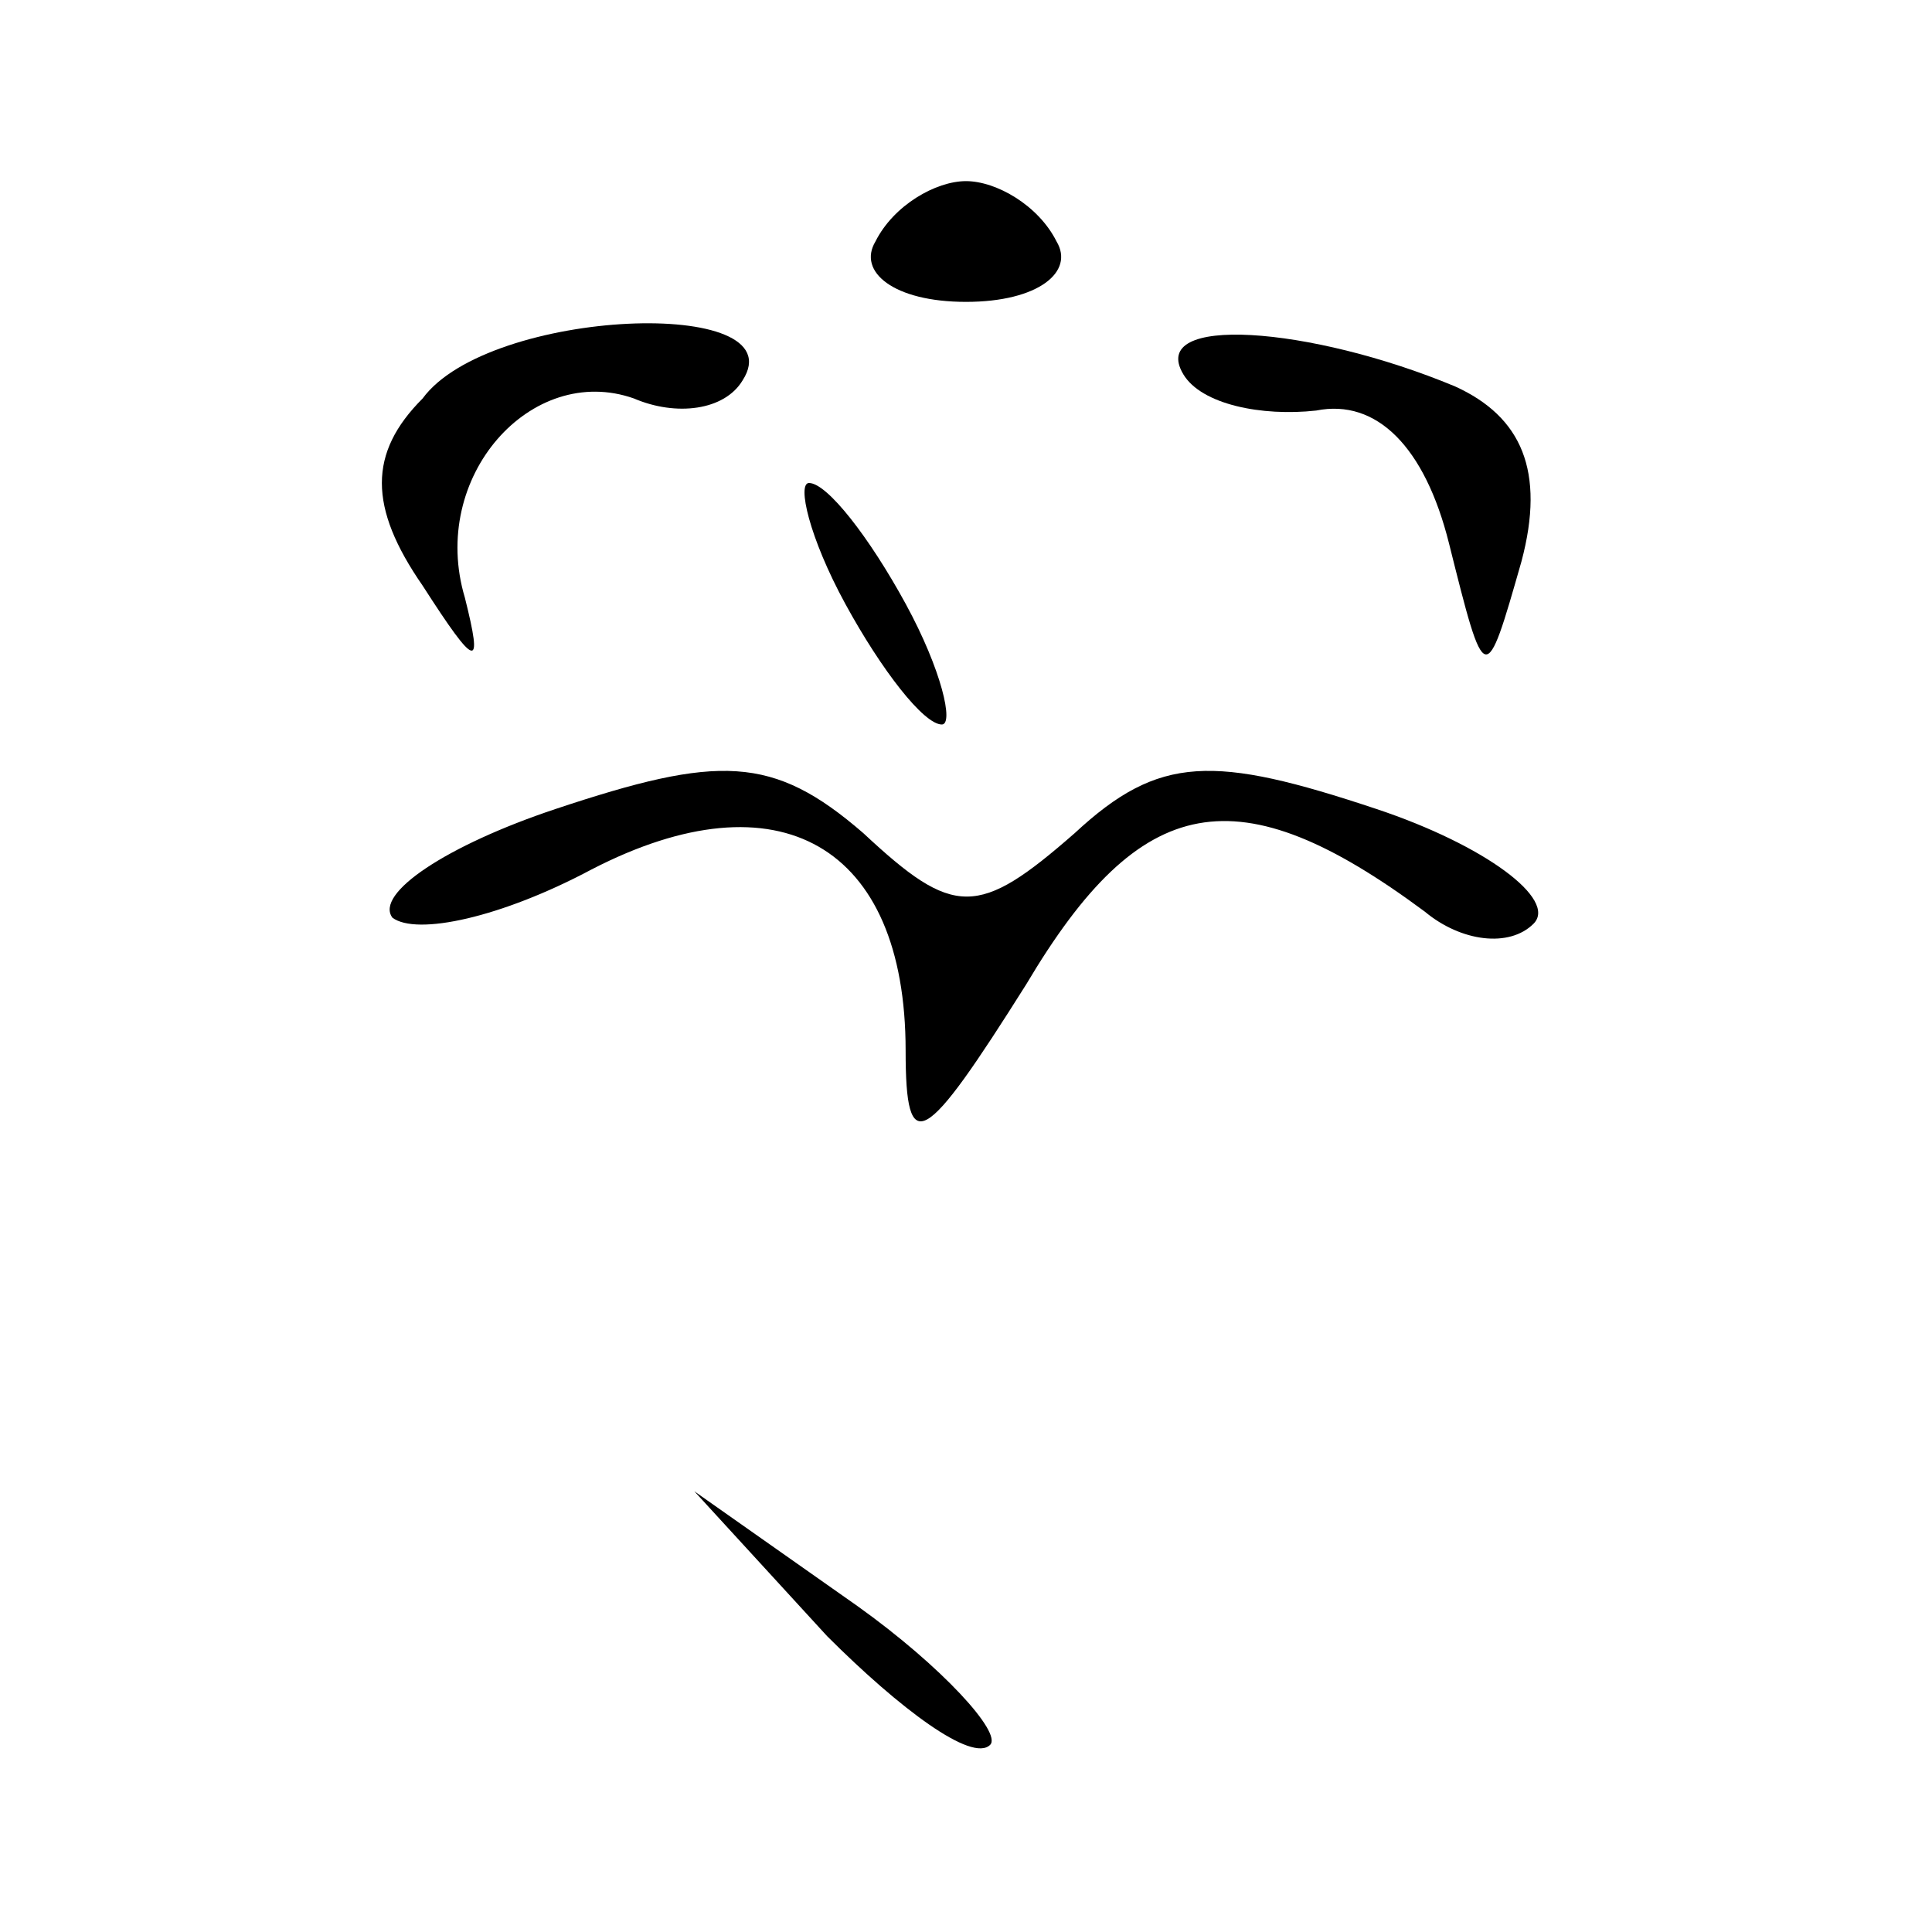 <?xml version="1.0" standalone="no"?>
<!DOCTYPE svg PUBLIC "-//W3C//DTD SVG 20010904//EN"
 "http://www.w3.org/TR/2001/REC-SVG-20010904/DTD/svg10.dtd">
<svg version="1.0" xmlns="http://www.w3.org/2000/svg"
 width="32pt" height="32pt" viewBox="0 0 32 32"
 preserveAspectRatio="xMidYMid meet">
<g transform="translate(0,32) scale(0.1,-0.1)"
fill="#000000" stroke="none">
<path fill="#000000" stroke="none" d="M145 280 c-3 -5 3 -10 15 -10 12 0 18
5 15 10 -3 6 -10 10 -15 10 -5 0 -12 -4 -15 -10z"/>
<path fill="#000000" stroke="none" d="M70 254 c-9 -9 -9 -18 0 -31 9 -14 10
-14 7 -2 -6 20 11 39 28 33 7 -3 15 -2 18 3 9 14 -42 12 -53 -3z"/>
<path fill="#000000" stroke="none" d="M196 258 c3 -5 13 -7 22 -6 10 2 18 -6
22 -22 6 -24 6 -24 12 -3 4 15 0 24 -11 29 -24 10 -51 12 -45 2z"/>
<path fill="#000000" stroke="none" d="M140 220 c6 -11 13 -20 16 -20 2 0 0 9
-6 20 -6 11 -13 20 -16 20 -2 0 0 -9 6 -20z"/>
<path fill="#000000" stroke="none" d="M92 186 c-18 -6 -30 -14 -27 -18 4 -3
18 0 33 8 31 16 52 4 52 -30 0 -18 3 -16 20 11 19 32 35 35 66 12 6 -5 14 -6
18 -2 4 4 -8 13 -26 19 -27 9 -36 9 -50 -4 -16 -14 -20 -14 -35 0 -15 13 -24
13 -51 4z"/>
<path fill="#000000" stroke="none" d="M137 49 c12 -12 24 -21 27 -18 2 2 -8
13 -22 23 l-27 19 22 -24z"/>
</g>
</svg>
